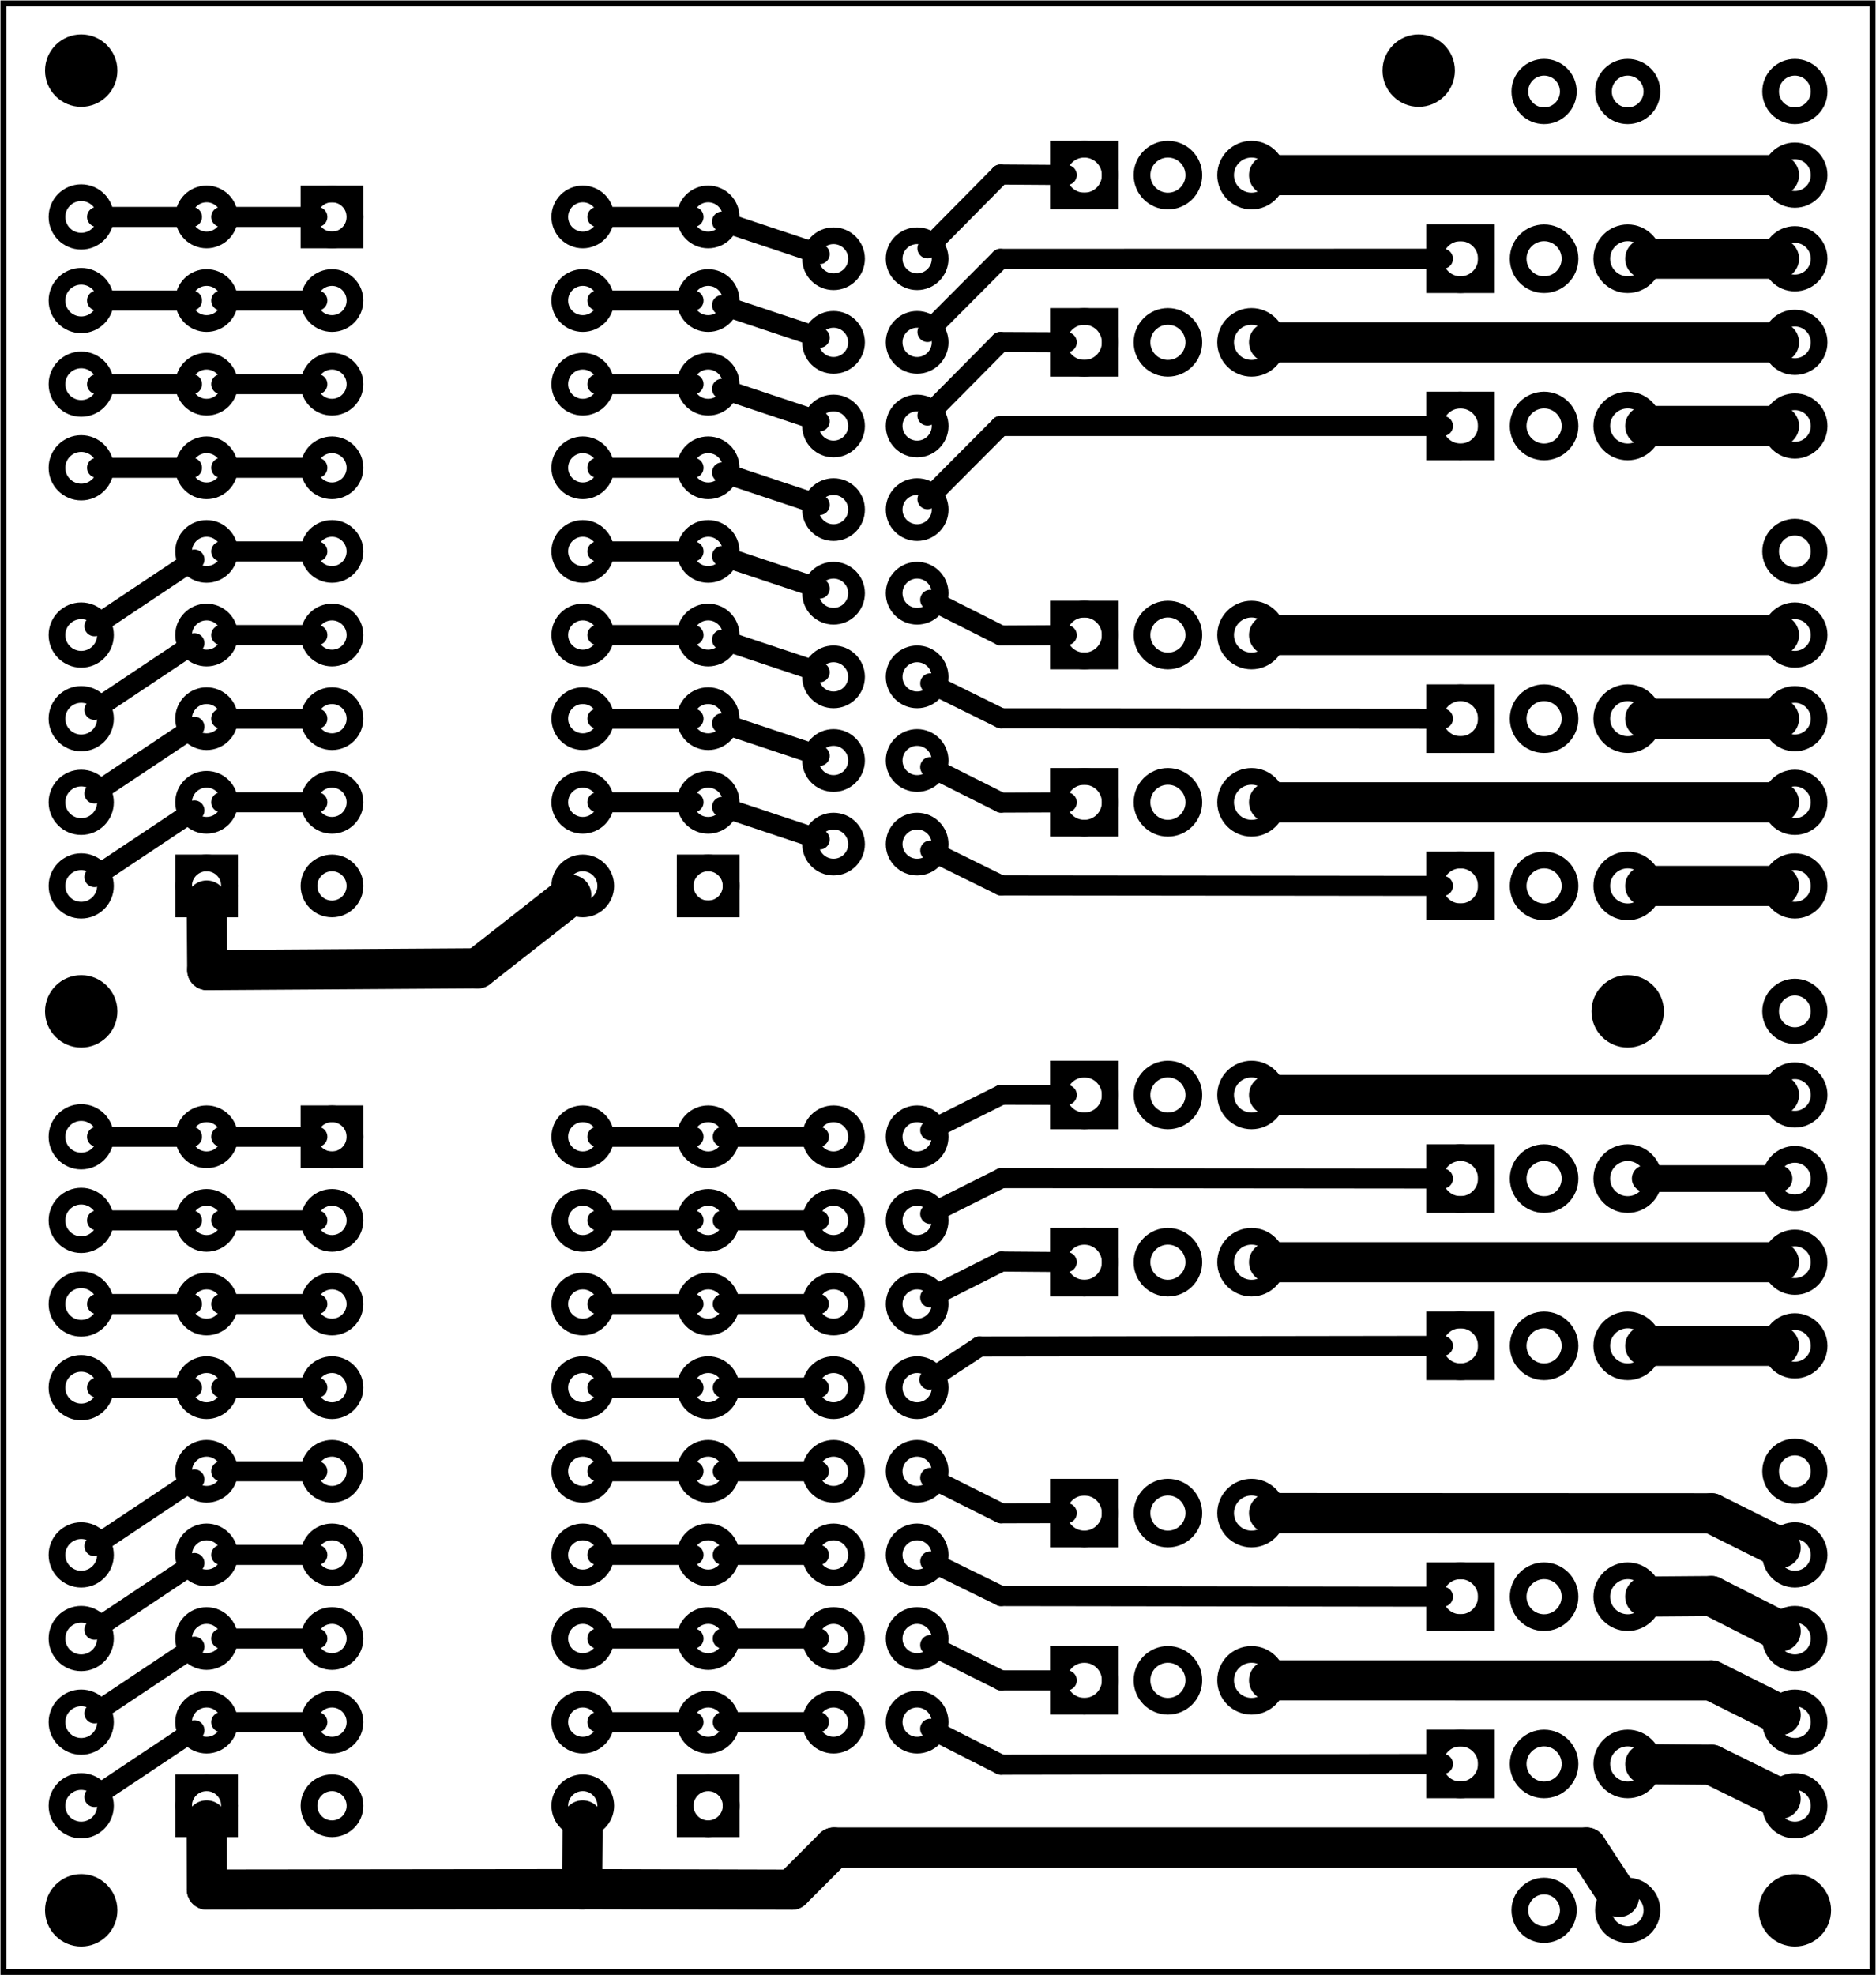 <?xml version='1.0' encoding='UTF-8' standalone='no'?>
<!-- Created with Fritzing (http://www.fritzing.org/) -->
<svg xmlns="http://www.w3.org/2000/svg" width="2.244in" baseProfile="tiny" xmlns:svg="http://www.w3.org/2000/svg"  height="2.362in" y="0in" viewBox="0 0 161.575 170.079" x="0in" version="1.2">
 <g partID="57830">
  <g id="board" >
   <rect stroke-width="0.5" width="160.999" id="boardoutline" fill="none" fill-opacity="0.5"  height="169.503" y="0.288" stroke="black" x="0.288"/>
  </g>
 </g>
 <g partID="13054960">
  <g transform="translate(149.551,82.038)">
   <g id="copper0" >
    <circle stroke-width="1.44" id="connector0pin" cx="5.04" cy="5.04" fill="none" r="2.088"  stroke="black"/>
    <circle stroke-width="1.44" id="connector1pin" cx="5.04" cy="12.24" fill="none" r="2.088"  stroke="black"/>
    <circle stroke-width="1.44" id="connector2pin" cx="5.04" cy="19.44" fill="none" r="2.088"  stroke="black"/>
    <circle stroke-width="1.44" id="connector3pin" cx="5.04" cy="26.64" fill="none" r="2.088"  stroke="black"/>
    <circle stroke-width="1.44" id="connector4pin" cx="5.04" cy="33.84" fill="none" r="2.088"  stroke="black"/>
   </g>
  </g>
 </g>
 <g partID="13054580">
  <g transform="translate(149.551,121.638)">
   <g id="copper0" >
    <circle stroke-width="1.44" id="connector0pin" cx="5.04" cy="5.04" fill="none" r="2.088"  stroke="black"/>
    <circle stroke-width="1.44" id="connector1pin" cx="5.04" cy="12.24" fill="none" r="2.088"  stroke="black"/>
    <circle stroke-width="1.44" id="connector2pin" cx="5.04" cy="19.44" fill="none" r="2.088"  stroke="black"/>
    <circle stroke-width="1.44" id="connector3pin" cx="5.04" cy="26.64" fill="none" r="2.088"  stroke="black"/>
    <circle stroke-width="1.44" id="connector4pin" cx="5.04" cy="33.84" fill="none" r="2.088"  stroke="black"/>
   </g>
  </g>
 </g>
 <g partID="13052120">
  <g transform="translate(149.551,2.838)">
   <g id="copper0" >
    <circle stroke-width="1.44" id="connector0pin" cx="5.04" cy="5.04" fill="none" r="2.088"  stroke="black"/>
    <circle stroke-width="1.44" id="connector1pin" cx="5.04" cy="12.24" fill="none" r="2.088"  stroke="black"/>
    <circle stroke-width="1.44" id="connector2pin" cx="5.04" cy="19.44" fill="none" r="2.088"  stroke="black"/>
    <circle stroke-width="1.44" id="connector3pin" cx="5.04" cy="26.64" fill="none" r="2.088"  stroke="black"/>
    <circle stroke-width="1.44" id="connector4pin" cx="5.04" cy="33.84" fill="none" r="2.088"  stroke="black"/>
   </g>
  </g>
 </g>
 <g partID="13051070">
  <g transform="translate(149.551,42.438)">
   <g id="copper0" >
    <circle stroke-width="1.44" id="connector0pin" cx="5.04" cy="5.04" fill="none" r="2.088"  stroke="black"/>
    <circle stroke-width="1.44" id="connector1pin" cx="5.04" cy="12.24" fill="none" r="2.088"  stroke="black"/>
    <circle stroke-width="1.44" id="connector2pin" cx="5.04" cy="19.44" fill="none" r="2.088"  stroke="black"/>
    <circle stroke-width="1.44" id="connector3pin" cx="5.04" cy="26.64" fill="none" r="2.088"  stroke="black"/>
    <circle stroke-width="1.44" id="connector4pin" cx="5.04" cy="33.84" fill="none" r="2.088"  stroke="black"/>
   </g>
  </g>
 </g>
 <g partID="12361150">
  <g transform="translate(69.091,143.778)">
   <g id="copper0" >
    <g id="copper1" >
     <!--  <rect width="55" x="10" y="35" fill="none" height="55" stroke="rgb(255, 191, 0)" stroke-width="20" /> -->
     <circle stroke-width="1.44" id="connector0pin" fill="none" cx="2.7" cy="4.5" r="1.98"  stroke="black"/>
     <circle stroke-width="1.44" id="connector1pin" fill="none" cx="9.9" cy="4.5" r="1.98"  stroke="black"/>
    </g>
   </g>
  </g>
 </g>
 <g partID="12301100">
  <g transform="translate(69.091,68.178)">
   <g id="copper0" >
    <g id="copper1" >
     <!--  <rect width="55" x="10" y="35" fill="none" height="55" stroke="rgb(255, 191, 0)" stroke-width="20" /> -->
     <circle stroke-width="1.44" id="connector0pin" fill="none" cx="2.7" cy="4.5" r="1.98"  stroke="black"/>
     <circle stroke-width="1.44" id="connector1pin" fill="none" cx="9.9" cy="4.5" r="1.98"  stroke="black"/>
    </g>
   </g>
  </g>
 </g>
 <g partID="12361160">
  <g transform="translate(69.091,129.378)">
   <g id="copper0" >
    <g id="copper1" >
     <!--  <rect width="55" x="10" y="35" fill="none" height="55" stroke="rgb(255, 191, 0)" stroke-width="20" /> -->
     <circle stroke-width="1.44" id="connector0pin" fill="none" cx="2.7" cy="4.5" r="1.98"  stroke="black"/>
     <circle stroke-width="1.44" id="connector1pin" fill="none" cx="9.9" cy="4.5" r="1.98"  stroke="black"/>
    </g>
   </g>
  </g>
 </g>
 <g partID="12301080">
  <g transform="translate(69.091,53.778)">
   <g id="copper0" >
    <g id="copper1" >
     <!--  <rect width="55" x="10" y="35" fill="none" height="55" stroke="rgb(255, 191, 0)" stroke-width="20" /> -->
     <circle stroke-width="1.44" id="connector0pin" fill="none" cx="2.7" cy="4.5" r="1.98"  stroke="black"/>
     <circle stroke-width="1.44" id="connector1pin" fill="none" cx="9.9" cy="4.5" r="1.98"  stroke="black"/>
    </g>
   </g>
  </g>
 </g>
 <g partID="12361170">
  <g transform="translate(69.091,114.978)">
   <g id="copper0" >
    <g id="copper1" >
     <!--  <rect width="55" x="10" y="35" fill="none" height="55" stroke="rgb(255, 191, 0)" stroke-width="20" /> -->
     <circle stroke-width="1.44" id="connector0pin" fill="none" cx="2.7" cy="4.5" r="1.98"  stroke="black"/>
     <circle stroke-width="1.44" id="connector1pin" fill="none" cx="9.9" cy="4.5" r="1.98"  stroke="black"/>
    </g>
   </g>
  </g>
 </g>
 <g partID="12301060">
  <g transform="translate(69.091,39.378)">
   <g id="copper0" >
    <g id="copper1" >
     <!--  <rect width="55" x="10" y="35" fill="none" height="55" stroke="rgb(255, 191, 0)" stroke-width="20" /> -->
     <circle stroke-width="1.44" id="connector0pin" fill="none" cx="2.7" cy="4.5" r="1.98"  stroke="black"/>
     <circle stroke-width="1.44" id="connector1pin" fill="none" cx="9.9" cy="4.5" r="1.98"  stroke="black"/>
    </g>
   </g>
  </g>
 </g>
 <g partID="12361180">
  <g transform="translate(69.091,100.578)">
   <g id="copper0" >
    <g id="copper1" >
     <!--  <rect width="55" x="10" y="35" fill="none" height="55" stroke="rgb(255, 191, 0)" stroke-width="20" /> -->
     <circle stroke-width="1.44" id="connector0pin" fill="none" cx="2.7" cy="4.5" r="1.98"  stroke="black"/>
     <circle stroke-width="1.44" id="connector1pin" fill="none" cx="9.9" cy="4.5" r="1.98"  stroke="black"/>
    </g>
   </g>
  </g>
 </g>
 <g partID="12301040">
  <g transform="translate(69.091,24.978)">
   <g id="copper0" >
    <g id="copper1" >
     <!--  <rect width="55" x="10" y="35" fill="none" height="55" stroke="rgb(255, 191, 0)" stroke-width="20" /> -->
     <circle stroke-width="1.44" id="connector0pin" fill="none" cx="2.7" cy="4.5" r="1.98"  stroke="black"/>
     <circle stroke-width="1.44" id="connector1pin" fill="none" cx="9.9" cy="4.5" r="1.98"  stroke="black"/>
    </g>
   </g>
  </g>
 </g>
 <g partID="12361190">
  <g transform="translate(67.291,136.578)">
   <g id="copper0" >
    <g id="copper1" >
     <!-- <rect width="55" x="35" y="35" fill="none" height="55" stroke="rgb(255, 191, 0)" stroke-width="20" /> -->
     <circle stroke-width="1.44" id="connector0pin" fill="none" cx="4.5" cy="4.5" r="1.98"  stroke="black"/>
     <circle stroke-width="1.44" id="connector1pin" fill="none" cx="11.7" cy="4.5" r="1.98"  stroke="black"/>
    </g>
   </g>
  </g>
 </g>
 <g partID="12301020">
  <g transform="translate(67.291,60.978)">
   <g id="copper0" >
    <g id="copper1" >
     <!-- <rect width="55" x="35" y="35" fill="none" height="55" stroke="rgb(255, 191, 0)" stroke-width="20" /> -->
     <circle stroke-width="1.44" id="connector0pin" fill="none" cx="4.5" cy="4.5" r="1.98"  stroke="black"/>
     <circle stroke-width="1.44" id="connector1pin" fill="none" cx="11.7" cy="4.5" r="1.98"  stroke="black"/>
    </g>
   </g>
  </g>
 </g>
 <g partID="12361200">
  <g transform="translate(67.291,122.178)">
   <g id="copper0" >
    <g id="copper1" >
     <!-- <rect width="55" x="35" y="35" fill="none" height="55" stroke="rgb(255, 191, 0)" stroke-width="20" /> -->
     <circle stroke-width="1.44" id="connector0pin" fill="none" cx="4.5" cy="4.5" r="1.98"  stroke="black"/>
     <circle stroke-width="1.44" id="connector1pin" fill="none" cx="11.7" cy="4.5" r="1.98"  stroke="black"/>
    </g>
   </g>
  </g>
 </g>
 <g partID="12301000">
  <g transform="translate(67.291,46.578)">
   <g id="copper0" >
    <g id="copper1" >
     <!-- <rect width="55" x="35" y="35" fill="none" height="55" stroke="rgb(255, 191, 0)" stroke-width="20" /> -->
     <circle stroke-width="1.44" id="connector0pin" fill="none" cx="4.5" cy="4.5" r="1.98"  stroke="black"/>
     <circle stroke-width="1.44" id="connector1pin" fill="none" cx="11.7" cy="4.5" r="1.98"  stroke="black"/>
    </g>
   </g>
  </g>
 </g>
 <g partID="12361210">
  <g transform="translate(67.291,107.778)">
   <g id="copper0" >
    <g id="copper1" >
     <!-- <rect width="55" x="35" y="35" fill="none" height="55" stroke="rgb(255, 191, 0)" stroke-width="20" /> -->
     <circle stroke-width="1.44" id="connector0pin" fill="none" cx="4.5" cy="4.5" r="1.98"  stroke="black"/>
     <circle stroke-width="1.44" id="connector1pin" fill="none" cx="11.7" cy="4.5" r="1.98"  stroke="black"/>
    </g>
   </g>
  </g>
 </g>
 <g partID="12300980">
  <g transform="translate(67.291,32.178)">
   <g id="copper0" >
    <g id="copper1" >
     <!-- <rect width="55" x="35" y="35" fill="none" height="55" stroke="rgb(255, 191, 0)" stroke-width="20" /> -->
     <circle stroke-width="1.44" id="connector0pin" fill="none" cx="4.5" cy="4.5" r="1.98"  stroke="black"/>
     <circle stroke-width="1.44" id="connector1pin" fill="none" cx="11.7" cy="4.5" r="1.98"  stroke="black"/>
    </g>
   </g>
  </g>
 </g>
 <g partID="12361220">
  <g transform="translate(67.291,93.378)">
   <g id="copper0" >
    <g id="copper1" >
     <!-- <rect width="55" x="35" y="35" fill="none" height="55" stroke="rgb(255, 191, 0)" stroke-width="20" /> -->
     <circle stroke-width="1.44" id="connector0pin" fill="none" cx="4.5" cy="4.5" r="1.98"  stroke="black"/>
     <circle stroke-width="1.44" id="connector1pin" fill="none" cx="11.7" cy="4.5" r="1.98"  stroke="black"/>
    </g>
   </g>
  </g>
 </g>
 <g partID="74910">
  <g transform="translate(67.291,17.778)">
   <g id="copper0" >
    <g id="copper1" >
     <!-- <rect width="55" x="35" y="35" fill="none" height="55" stroke="rgb(255, 191, 0)" stroke-width="20" /> -->
     <circle stroke-width="1.44" id="connector0pin" fill="none" cx="4.5" cy="4.5" r="1.98"  stroke="black"/>
     <circle stroke-width="1.44" id="connector1pin" fill="none" cx="11.7" cy="4.5" r="1.98"  stroke="black"/>
    </g>
   </g>
  </g>
 </g>
 <g partID="12361230">
  <g transform="translate(117.151,137.478)">
   <g id="copper0" >
    <rect stroke-width="1.44" width="4.464" fill="none"  height="4.464" y="12.168" stroke="black" x="6.408"/>
    <circle stroke-width="1.44" id="connector0pad" cx="8.64" cy="14.4" fill="none" r="2.232"  stroke="black"/>
    <circle stroke-width="1.44" id="connector1pad" cx="15.84" cy="14.4" fill="none" r="2.232"  stroke="black"/>
    <circle stroke-width="1.44" id="connector2pad" cx="23.04" cy="14.4" fill="none" r="2.232"  stroke="black"/>
   </g>
  </g>
 </g>
 <g partID="12302090">
  <g transform="translate(117.151,61.878)">
   <g id="copper0" >
    <rect stroke-width="1.44" width="4.464" fill="none"  height="4.464" y="12.168" stroke="black" x="6.408"/>
    <circle stroke-width="1.44" id="connector0pad" cx="8.64" cy="14.4" fill="none" r="2.232"  stroke="black"/>
    <circle stroke-width="1.44" id="connector1pad" cx="15.84" cy="14.4" fill="none" r="2.232"  stroke="black"/>
    <circle stroke-width="1.44" id="connector2pad" cx="23.04" cy="14.4" fill="none" r="2.232"  stroke="black"/>
   </g>
  </g>
 </g>
 <g partID="12361240">
  <g transform="translate(84.751,130.278)">
   <g id="copper0" >
    <rect stroke-width="1.44" width="4.464" fill="none"  height="4.464" y="12.168" stroke="black" x="6.408"/>
    <circle stroke-width="1.44" id="connector0pad" cx="8.64" cy="14.4" fill="none" r="2.232"  stroke="black"/>
    <circle stroke-width="1.44" id="connector1pad" cx="15.84" cy="14.4" fill="none" r="2.232"  stroke="black"/>
    <circle stroke-width="1.44" id="connector2pad" cx="23.04" cy="14.4" fill="none" r="2.232"  stroke="black"/>
   </g>
  </g>
 </g>
 <g partID="12302070">
  <g transform="translate(84.751,54.678)">
   <g id="copper0" >
    <rect stroke-width="1.44" width="4.464" fill="none"  height="4.464" y="12.168" stroke="black" x="6.408"/>
    <circle stroke-width="1.44" id="connector0pad" cx="8.64" cy="14.4" fill="none" r="2.232"  stroke="black"/>
    <circle stroke-width="1.44" id="connector1pad" cx="15.84" cy="14.4" fill="none" r="2.232"  stroke="black"/>
    <circle stroke-width="1.44" id="connector2pad" cx="23.04" cy="14.4" fill="none" r="2.232"  stroke="black"/>
   </g>
  </g>
 </g>
 <g partID="12361250">
  <g transform="translate(117.151,123.078)">
   <g id="copper0" >
    <rect stroke-width="1.44" width="4.464" fill="none"  height="4.464" y="12.168" stroke="black" x="6.408"/>
    <circle stroke-width="1.44" id="connector0pad" cx="8.64" cy="14.4" fill="none" r="2.232"  stroke="black"/>
    <circle stroke-width="1.44" id="connector1pad" cx="15.84" cy="14.4" fill="none" r="2.232"  stroke="black"/>
    <circle stroke-width="1.44" id="connector2pad" cx="23.04" cy="14.4" fill="none" r="2.232"  stroke="black"/>
   </g>
  </g>
 </g>
 <g partID="12302050">
  <g transform="translate(117.151,47.478)">
   <g id="copper0" >
    <rect stroke-width="1.44" width="4.464" fill="none"  height="4.464" y="12.168" stroke="black" x="6.408"/>
    <circle stroke-width="1.44" id="connector0pad" cx="8.64" cy="14.4" fill="none" r="2.232"  stroke="black"/>
    <circle stroke-width="1.44" id="connector1pad" cx="15.84" cy="14.4" fill="none" r="2.232"  stroke="black"/>
    <circle stroke-width="1.44" id="connector2pad" cx="23.04" cy="14.4" fill="none" r="2.232"  stroke="black"/>
   </g>
  </g>
 </g>
 <g partID="12361260">
  <g transform="translate(84.751,115.878)">
   <g id="copper0" >
    <rect stroke-width="1.44" width="4.464" fill="none"  height="4.464" y="12.168" stroke="black" x="6.408"/>
    <circle stroke-width="1.44" id="connector0pad" cx="8.64" cy="14.4" fill="none" r="2.232"  stroke="black"/>
    <circle stroke-width="1.44" id="connector1pad" cx="15.84" cy="14.4" fill="none" r="2.232"  stroke="black"/>
    <circle stroke-width="1.44" id="connector2pad" cx="23.04" cy="14.4" fill="none" r="2.232"  stroke="black"/>
   </g>
  </g>
 </g>
 <g partID="12302030">
  <g transform="translate(84.751,40.278)">
   <g id="copper0" >
    <rect stroke-width="1.44" width="4.464" fill="none"  height="4.464" y="12.168" stroke="black" x="6.408"/>
    <circle stroke-width="1.44" id="connector0pad" cx="8.64" cy="14.4" fill="none" r="2.232"  stroke="black"/>
    <circle stroke-width="1.44" id="connector1pad" cx="15.84" cy="14.4" fill="none" r="2.232"  stroke="black"/>
    <circle stroke-width="1.44" id="connector2pad" cx="23.04" cy="14.4" fill="none" r="2.232"  stroke="black"/>
   </g>
  </g>
 </g>
 <g partID="12361270">
  <g transform="translate(117.151,101.478)">
   <g id="copper0" >
    <rect stroke-width="1.44" width="4.464" fill="none"  height="4.464" y="12.168" stroke="black" x="6.408"/>
    <circle stroke-width="1.44" id="connector0pad" cx="8.64" cy="14.4" fill="none" r="2.232"  stroke="black"/>
    <circle stroke-width="1.44" id="connector1pad" cx="15.84" cy="14.4" fill="none" r="2.232"  stroke="black"/>
    <circle stroke-width="1.44" id="connector2pad" cx="23.04" cy="14.4" fill="none" r="2.232"  stroke="black"/>
   </g>
  </g>
 </g>
 <g partID="12302010">
  <g transform="translate(117.151,22.278)">
   <g id="copper0" >
    <rect stroke-width="1.44" width="4.464" fill="none"  height="4.464" y="12.168" stroke="black" x="6.408"/>
    <circle stroke-width="1.44" id="connector0pad" cx="8.64" cy="14.4" fill="none" r="2.232"  stroke="black"/>
    <circle stroke-width="1.44" id="connector1pad" cx="15.84" cy="14.4" fill="none" r="2.232"  stroke="black"/>
    <circle stroke-width="1.44" id="connector2pad" cx="23.04" cy="14.4" fill="none" r="2.232"  stroke="black"/>
   </g>
  </g>
 </g>
 <g partID="12361280">
  <g transform="translate(84.751,94.278)">
   <g id="copper0" >
    <rect stroke-width="1.44" width="4.464" fill="none"  height="4.464" y="12.168" stroke="black" x="6.408"/>
    <circle stroke-width="1.44" id="connector0pad" cx="8.64" cy="14.4" fill="none" r="2.232"  stroke="black"/>
    <circle stroke-width="1.44" id="connector1pad" cx="15.84" cy="14.4" fill="none" r="2.232"  stroke="black"/>
    <circle stroke-width="1.44" id="connector2pad" cx="23.04" cy="14.4" fill="none" r="2.232"  stroke="black"/>
   </g>
  </g>
 </g>
 <g partID="12301990">
  <g transform="translate(84.751,15.078)">
   <g id="copper0" >
    <rect stroke-width="1.44" width="4.464" fill="none"  height="4.464" y="12.168" stroke="black" x="6.408"/>
    <circle stroke-width="1.44" id="connector0pad" cx="8.64" cy="14.4" fill="none" r="2.232"  stroke="black"/>
    <circle stroke-width="1.44" id="connector1pad" cx="15.84" cy="14.4" fill="none" r="2.232"  stroke="black"/>
    <circle stroke-width="1.44" id="connector2pad" cx="23.04" cy="14.4" fill="none" r="2.232"  stroke="black"/>
   </g>
  </g>
 </g>
 <g partID="12361290">
  <g transform="translate(117.151,87.078)">
   <g id="copper0" >
    <rect stroke-width="1.44" width="4.464" fill="none"  height="4.464" y="12.168" stroke="black" x="6.408"/>
    <circle stroke-width="1.44" id="connector0pad" cx="8.64" cy="14.4" fill="none" r="2.232"  stroke="black"/>
    <circle stroke-width="1.44" id="connector1pad" cx="15.84" cy="14.4" fill="none" r="2.232"  stroke="black"/>
    <circle stroke-width="1.44" id="connector2pad" cx="23.04" cy="14.4" fill="none" r="2.232"  stroke="black"/>
   </g>
  </g>
 </g>
 <g partID="12301970">
  <g transform="translate(117.151,7.878)">
   <g id="copper0" >
    <rect stroke-width="1.44" width="4.464" fill="none"  height="4.464" y="12.168" stroke="black" x="6.408"/>
    <circle stroke-width="1.44" id="connector0pad" cx="8.64" cy="14.4" fill="none" r="2.232"  stroke="black"/>
    <circle stroke-width="1.44" id="connector1pad" cx="15.84" cy="14.4" fill="none" r="2.232"  stroke="black"/>
    <circle stroke-width="1.44" id="connector2pad" cx="23.04" cy="14.4" fill="none" r="2.232"  stroke="black"/>
   </g>
  </g>
 </g>
 <g partID="12361300">
  <g transform="translate(84.751,79.878)">
   <g id="copper0" >
    <rect stroke-width="1.44" width="4.464" fill="none"  height="4.464" y="12.168" stroke="black" x="6.408"/>
    <circle stroke-width="1.44" id="connector0pad" cx="8.64" cy="14.4" fill="none" r="2.232"  stroke="black"/>
    <circle stroke-width="1.44" id="connector1pad" cx="15.84" cy="14.4" fill="none" r="2.232"  stroke="black"/>
    <circle stroke-width="1.44" id="connector2pad" cx="23.04" cy="14.4" fill="none" r="2.232"  stroke="black"/>
   </g>
  </g>
 </g>
 <g partID="74970">
  <g transform="translate(84.751,0.678)">
   <g id="copper0" >
    <rect stroke-width="1.44" width="4.464" fill="none"  height="4.464" y="12.168" stroke="black" x="6.408"/>
    <circle stroke-width="1.44" id="connector0pad" cx="8.64" cy="14.4" fill="none" r="2.232"  stroke="black"/>
    <circle stroke-width="1.44" id="connector1pad" cx="15.84" cy="14.4" fill="none" r="2.232"  stroke="black"/>
    <circle stroke-width="1.44" id="connector2pad" cx="23.04" cy="14.4" fill="none" r="2.232"  stroke="black"/>
   </g>
  </g>
 </g>
 <g partID="12361310">
  <g transform="translate(22.111,159.798)">
   <g transform="matrix(-1,0,0,-1,0,0)">
    <g id="copper0" gorn="0.5.0" >
     <rect stroke-width="1.44" width="3.96" id="square" gorn="0.5.0.0" fill="none"  height="3.96" y="2.34" stroke="black" x="2.34"/>
     <circle stroke-width="1.44" id="connector0pin" gorn="0.5.0.1" cx="4.32" cy="4.32" fill="none" r="1.98"  stroke="black"/>
     <circle stroke-width="1.44" id="connector1pin" gorn="0.5.0.2" cx="4.32" cy="11.52" fill="none" r="1.98"  stroke="black"/>
     <circle stroke-width="1.44" id="connector2pin" gorn="0.5.0.3" cx="4.32" cy="18.72" fill="none" r="1.98"  stroke="black"/>
     <circle stroke-width="1.44" id="connector3pin" gorn="0.5.0.4" cx="4.32" cy="25.92" fill="none" r="1.98"  stroke="black"/>
     <circle stroke-width="1.44" id="connector4pin" gorn="0.5.0.5" cx="4.32" cy="33.12" fill="none" r="1.98"  stroke="black"/>
     <circle stroke-width="1.44" id="connector5pin" gorn="0.5.0.6" cx="4.32" cy="40.32" fill="none" r="1.98"  stroke="black"/>
     <circle stroke-width="1.44" id="connector6pin" gorn="0.5.0.7" cx="4.32" cy="47.52" fill="none" r="1.98"  stroke="black"/>
     <circle stroke-width="1.44" id="connector7pin" gorn="0.5.0.8" cx="4.32" cy="54.72" fill="none" r="1.98"  stroke="black"/>
     <circle stroke-width="1.44" id="connector8pin" gorn="0.5.0.9" cx="4.32" cy="61.92" fill="none" r="1.98"  stroke="black"/>
    </g>
   </g>
  </g>
 </g>
 <g partID="12305140">
  <g transform="translate(22.111,80.598)">
   <g transform="matrix(-1,0,0,-1,0,0)">
    <g id="copper0" gorn="0.5.0" >
     <rect stroke-width="1.44" width="3.96" id="square" gorn="0.5.0.0" fill="none"  height="3.96" y="2.34" stroke="black" x="2.34"/>
     <circle stroke-width="1.44" id="connector0pin" gorn="0.5.0.1" cx="4.32" cy="4.32" fill="none" r="1.98"  stroke="black"/>
     <circle stroke-width="1.44" id="connector1pin" gorn="0.5.0.2" cx="4.32" cy="11.52" fill="none" r="1.98"  stroke="black"/>
     <circle stroke-width="1.44" id="connector2pin" gorn="0.5.0.3" cx="4.32" cy="18.72" fill="none" r="1.98"  stroke="black"/>
     <circle stroke-width="1.44" id="connector3pin" gorn="0.5.0.4" cx="4.32" cy="25.92" fill="none" r="1.98"  stroke="black"/>
     <circle stroke-width="1.44" id="connector4pin" gorn="0.5.0.5" cx="4.32" cy="33.12" fill="none" r="1.98"  stroke="black"/>
     <circle stroke-width="1.44" id="connector5pin" gorn="0.5.0.6" cx="4.32" cy="40.32" fill="none" r="1.98"  stroke="black"/>
     <circle stroke-width="1.44" id="connector6pin" gorn="0.5.0.7" cx="4.32" cy="47.52" fill="none" r="1.98"  stroke="black"/>
     <circle stroke-width="1.44" id="connector7pin" gorn="0.5.0.8" cx="4.32" cy="54.72" fill="none" r="1.98"  stroke="black"/>
     <circle stroke-width="1.44" id="connector8pin" gorn="0.5.0.9" cx="4.32" cy="61.92" fill="none" r="1.98"  stroke="black"/>
    </g>
   </g>
  </g>
 </g>
 <g partID="12361320">
  <g transform="translate(65.311,159.798)">
   <g transform="matrix(-1,0,0,-1,0,0)">
    <g id="copper0" gorn="0.5.0" >
     <rect stroke-width="1.44" width="3.96" id="square" gorn="0.5.0.0" fill="none"  height="3.96" y="2.34" stroke="black" x="2.34"/>
     <circle stroke-width="1.44" id="connector0pin" gorn="0.5.0.1" cx="4.32" cy="4.32" fill="none" r="1.98"  stroke="black"/>
     <circle stroke-width="1.44" id="connector1pin" gorn="0.5.0.2" cx="4.32" cy="11.52" fill="none" r="1.98"  stroke="black"/>
     <circle stroke-width="1.44" id="connector2pin" gorn="0.5.0.3" cx="4.32" cy="18.72" fill="none" r="1.98"  stroke="black"/>
     <circle stroke-width="1.44" id="connector3pin" gorn="0.5.0.4" cx="4.32" cy="25.92" fill="none" r="1.98"  stroke="black"/>
     <circle stroke-width="1.44" id="connector4pin" gorn="0.5.0.5" cx="4.32" cy="33.12" fill="none" r="1.98"  stroke="black"/>
     <circle stroke-width="1.44" id="connector5pin" gorn="0.5.0.6" cx="4.32" cy="40.32" fill="none" r="1.98"  stroke="black"/>
     <circle stroke-width="1.44" id="connector6pin" gorn="0.5.0.7" cx="4.32" cy="47.52" fill="none" r="1.98"  stroke="black"/>
     <circle stroke-width="1.44" id="connector7pin" gorn="0.5.0.8" cx="4.32" cy="54.72" fill="none" r="1.98"  stroke="black"/>
     <circle stroke-width="1.44" id="connector8pin" gorn="0.5.0.9" cx="4.32" cy="61.92" fill="none" r="1.98"  stroke="black"/>
    </g>
   </g>
  </g>
 </g>
 <g partID="12297250">
  <g transform="translate(65.311,80.598)">
   <g transform="matrix(-1,0,0,-1,0,0)">
    <g id="copper0" gorn="0.5.0" >
     <rect stroke-width="1.44" width="3.96" id="square" gorn="0.5.0.0" fill="none"  height="3.96" y="2.34" stroke="black" x="2.34"/>
     <circle stroke-width="1.44" id="connector0pin" gorn="0.5.0.1" cx="4.32" cy="4.32" fill="none" r="1.98"  stroke="black"/>
     <circle stroke-width="1.44" id="connector1pin" gorn="0.5.0.2" cx="4.32" cy="11.52" fill="none" r="1.98"  stroke="black"/>
     <circle stroke-width="1.44" id="connector2pin" gorn="0.5.0.3" cx="4.32" cy="18.72" fill="none" r="1.98"  stroke="black"/>
     <circle stroke-width="1.44" id="connector3pin" gorn="0.5.0.4" cx="4.32" cy="25.92" fill="none" r="1.98"  stroke="black"/>
     <circle stroke-width="1.44" id="connector4pin" gorn="0.5.0.5" cx="4.32" cy="33.12" fill="none" r="1.98"  stroke="black"/>
     <circle stroke-width="1.44" id="connector5pin" gorn="0.5.0.6" cx="4.32" cy="40.32" fill="none" r="1.98"  stroke="black"/>
     <circle stroke-width="1.44" id="connector6pin" gorn="0.5.0.7" cx="4.32" cy="47.52" fill="none" r="1.98"  stroke="black"/>
     <circle stroke-width="1.44" id="connector7pin" gorn="0.5.0.8" cx="4.32" cy="54.72" fill="none" r="1.98"  stroke="black"/>
     <circle stroke-width="1.44" id="connector8pin" gorn="0.5.0.9" cx="4.32" cy="61.92" fill="none" r="1.98"  stroke="black"/>
    </g>
   </g>
  </g>
 </g>
 <g partID="12361330">
  <g transform="translate(24.271,93.558)">
   <g id="copper0" >
    <rect stroke-width="1.44" width="3.96" id="square" fill="none"  height="3.96" y="2.34" stroke="black" x="2.34"/>
    <circle stroke-width="1.44" id="connector0pin" cx="4.32" cy="4.32" fill="none" r="1.98"  stroke="black"/>
    <circle stroke-width="1.44" id="connector17pin" cx="25.92" cy="4.32" fill="none" r="1.98"  stroke="black"/>
    <circle stroke-width="1.44" id="connector1pin" cx="4.32" cy="11.52" fill="none" r="1.98"  stroke="black"/>
    <circle stroke-width="1.44" id="connector16pin" cx="25.92" cy="11.52" fill="none" r="1.98"  stroke="black"/>
    <circle stroke-width="1.44" id="connector2pin" cx="4.32" cy="18.72" fill="none" r="1.98"  stroke="black"/>
    <circle stroke-width="1.44" id="connector15pin" cx="25.92" cy="18.72" fill="none" r="1.98"  stroke="black"/>
    <circle stroke-width="1.44" id="connector3pin" cx="4.32" cy="25.92" fill="none" r="1.98"  stroke="black"/>
    <circle stroke-width="1.44" id="connector14pin" cx="25.92" cy="25.92" fill="none" r="1.98"  stroke="black"/>
    <circle stroke-width="1.44" id="connector4pin" cx="4.32" cy="33.12" fill="none" r="1.98"  stroke="black"/>
    <circle stroke-width="1.44" id="connector13pin" cx="25.92" cy="33.12" fill="none" r="1.98"  stroke="black"/>
    <circle stroke-width="1.44" id="connector5pin" cx="4.32" cy="40.32" fill="none" r="1.98"  stroke="black"/>
    <circle stroke-width="1.44" id="connector12pin" cx="25.92" cy="40.32" fill="none" r="1.98"  stroke="black"/>
    <circle stroke-width="1.44" id="connector6pin" cx="4.32" cy="47.52" fill="none" r="1.98"  stroke="black"/>
    <circle stroke-width="1.44" id="connector11pin" cx="25.92" cy="47.52" fill="none" r="1.98"  stroke="black"/>
    <circle stroke-width="1.44" id="connector7pin" cx="4.32" cy="54.72" fill="none" r="1.98"  stroke="black"/>
    <circle stroke-width="1.44" id="connector10pin" cx="25.92" cy="54.72" fill="none" r="1.98"  stroke="black"/>
    <circle stroke-width="1.44" id="connector8pin" cx="4.32" cy="61.92" fill="none" r="1.98"  stroke="black"/>
    <circle stroke-width="1.44" id="connector9pin" cx="25.92" cy="61.92" fill="none" r="1.98"  stroke="black"/>
   </g>
  </g>
 </g>
 <g partID="12308850">
  <g transform="translate(24.271,14.358)">
   <g id="copper0" >
    <rect stroke-width="1.44" width="3.96" id="square" fill="none"  height="3.96" y="2.34" stroke="black" x="2.34"/>
    <circle stroke-width="1.44" id="connector0pin" cx="4.32" cy="4.32" fill="none" r="1.98"  stroke="black"/>
    <circle stroke-width="1.44" id="connector17pin" cx="25.92" cy="4.32" fill="none" r="1.98"  stroke="black"/>
    <circle stroke-width="1.44" id="connector1pin" cx="4.32" cy="11.52" fill="none" r="1.98"  stroke="black"/>
    <circle stroke-width="1.44" id="connector16pin" cx="25.92" cy="11.52" fill="none" r="1.98"  stroke="black"/>
    <circle stroke-width="1.44" id="connector2pin" cx="4.32" cy="18.72" fill="none" r="1.98"  stroke="black"/>
    <circle stroke-width="1.44" id="connector15pin" cx="25.92" cy="18.72" fill="none" r="1.98"  stroke="black"/>
    <circle stroke-width="1.44" id="connector3pin" cx="4.32" cy="25.92" fill="none" r="1.98"  stroke="black"/>
    <circle stroke-width="1.44" id="connector14pin" cx="25.92" cy="25.92" fill="none" r="1.98"  stroke="black"/>
    <circle stroke-width="1.44" id="connector4pin" cx="4.32" cy="33.12" fill="none" r="1.98"  stroke="black"/>
    <circle stroke-width="1.44" id="connector13pin" cx="25.92" cy="33.12" fill="none" r="1.98"  stroke="black"/>
    <circle stroke-width="1.44" id="connector5pin" cx="4.32" cy="40.32" fill="none" r="1.98"  stroke="black"/>
    <circle stroke-width="1.44" id="connector12pin" cx="25.92" cy="40.32" fill="none" r="1.98"  stroke="black"/>
    <circle stroke-width="1.44" id="connector6pin" cx="4.32" cy="47.52" fill="none" r="1.98"  stroke="black"/>
    <circle stroke-width="1.44" id="connector11pin" cx="25.92" cy="47.52" fill="none" r="1.98"  stroke="black"/>
    <circle stroke-width="1.44" id="connector7pin" cx="4.32" cy="54.72" fill="none" r="1.98"  stroke="black"/>
    <circle stroke-width="1.44" id="connector10pin" cx="25.92" cy="54.72" fill="none" r="1.98"  stroke="black"/>
    <circle stroke-width="1.44" id="connector8pin" cx="4.32" cy="61.92" fill="none" r="1.98"  stroke="black"/>
    <circle stroke-width="1.44" id="connector9pin" cx="25.92" cy="61.92" fill="none" r="1.98"  stroke="black"/>
   </g>
  </g>
 </g>
 <g partID="12348780">
  <g transform="translate(145.231,2.838)">
   <g transform="matrix(0,1,-1,0,0,0)">
    <g id="copper0" >
     <circle stroke-width="1.44" id="connector0pin" cx="5.04" cy="5.04" fill="none" r="2.088"  stroke="black"/>
     <circle stroke-width="1.44" id="connector1pin" cx="5.04" cy="12.24" fill="none" r="2.088"  stroke="black"/>
    </g>
   </g>
  </g>
 </g>
 <g partID="12361350">
  <g transform="translate(1.951,92.838)">
   <g id="copper0" >
    <circle stroke-width="1.44" id="connector0pin" cx="5.04" cy="5.04" fill="none" r="2.088"  stroke="black"/>
    <circle stroke-width="1.44" id="connector1pin" cx="5.04" cy="12.24" fill="none" r="2.088"  stroke="black"/>
    <circle stroke-width="1.44" id="connector2pin" cx="5.04" cy="19.44" fill="none" r="2.088"  stroke="black"/>
    <circle stroke-width="1.44" id="connector3pin" cx="5.04" cy="26.64" fill="none" r="2.088"  stroke="black"/>
   </g>
  </g>
 </g>
 <g partID="12354830">
  <g transform="translate(1.951,13.638)">
   <g id="copper0" >
    <circle stroke-width="1.44" id="connector0pin" cx="5.04" cy="5.04" fill="none" r="2.088"  stroke="black"/>
    <circle stroke-width="1.44" id="connector1pin" cx="5.04" cy="12.24" fill="none" r="2.088"  stroke="black"/>
    <circle stroke-width="1.44" id="connector2pin" cx="5.04" cy="19.44" fill="none" r="2.088"  stroke="black"/>
    <circle stroke-width="1.44" id="connector3pin" cx="5.04" cy="26.64" fill="none" r="2.088"  stroke="black"/>
   </g>
  </g>
 </g>
 <g partID="12361360">
  <g transform="translate(1.951,128.838)">
   <g id="copper0" >
    <circle stroke-width="1.44" id="connector0pin" cx="5.04" cy="5.04" fill="none" r="2.088"  stroke="black"/>
    <circle stroke-width="1.44" id="connector1pin" cx="5.04" cy="12.24" fill="none" r="2.088"  stroke="black"/>
    <circle stroke-width="1.44" id="connector2pin" cx="5.04" cy="19.44" fill="none" r="2.088"  stroke="black"/>
    <circle stroke-width="1.44" id="connector3pin" cx="5.04" cy="26.64" fill="none" r="2.088"  stroke="black"/>
   </g>
  </g>
 </g>
 <g partID="12354050">
  <g transform="translate(1.951,49.638)">
   <g id="copper0" >
    <circle stroke-width="1.44" id="connector0pin" cx="5.04" cy="5.04" fill="none" r="2.088"  stroke="black"/>
    <circle stroke-width="1.44" id="connector1pin" cx="5.04" cy="12.24" fill="none" r="2.088"  stroke="black"/>
    <circle stroke-width="1.44" id="connector2pin" cx="5.04" cy="19.44" fill="none" r="2.088"  stroke="black"/>
    <circle stroke-width="1.44" id="connector3pin" cx="5.04" cy="26.64" fill="none" r="2.088"  stroke="black"/>
   </g>
  </g>
 </g>
 <g partID="12361390">
  <g transform="translate(145.231,159.438)">
   <g transform="matrix(0,1,-1,0,0,0)">
    <g id="copper0" >
     <circle stroke-width="1.44" id="connector0pin" cx="5.04" cy="5.04" fill="none" r="2.088"  stroke="black"/>
     <circle stroke-width="1.44" id="connector1pin" cx="5.04" cy="12.24" fill="none" r="2.088"  stroke="black"/>
    </g>
   </g>
  </g>
 </g>
 <g partID="13056640">
  <g transform="translate(2.273,1.36)">
   <g id="copper0" >
    <circle stroke-width="0" id="nonconn0" fill="black" cx="4.718" cy="4.718" r="3.118"  stroke="black"/>
   </g>
  </g>
 </g>
 <g partID="13056670">
  <g transform="translate(117.473,1.36)">
   <g id="copper0" >
    <circle stroke-width="0" id="nonconn0" fill="black" cx="4.718" cy="4.718" r="3.118"  stroke="black"/>
   </g>
  </g>
 </g>
 <g partID="13056730">
  <g transform="translate(2.273,159.76)">
   <g id="copper0" >
    <circle stroke-width="0" id="nonconn0" fill="black" cx="4.718" cy="4.718" r="3.118"  stroke="black"/>
   </g>
  </g>
 </g>
 <g partID="13056760">
  <g transform="translate(149.873,159.76)">
   <g id="copper0" >
    <circle stroke-width="0" id="nonconn0" fill="black" cx="4.718" cy="4.718" r="3.118"  stroke="black"/>
   </g>
  </g>
 </g>
 <g partID="13056830">
  <g transform="translate(2.273,82.36)">
   <g id="copper0" >
    <circle stroke-width="0" id="nonconn0" fill="black" cx="4.718" cy="4.718" r="3.118"  stroke="black"/>
   </g>
  </g>
 </g>
 <g partID="13056860">
  <g transform="translate(135.473,82.36)">
   <g id="copper0" >
    <circle stroke-width="0" id="nonconn0" fill="black" cx="4.718" cy="4.718" r="3.118"  stroke="black"/>
   </g>
  </g>
 </g>
 <g partID="12369640">
  <line stroke-width="3.456" x2="109.303" y2="15.078" stroke-linecap="round" stroke="black" x1="153.223" y1="15.078"/>
 </g>
 <g partID="12369710">
  <line stroke-width="3.456" x2="109.303" y2="29.478" stroke-linecap="round" stroke="black" x1="153.223" y1="29.478"/>
 </g>
 <g partID="13051540">
  <line stroke-width="3.456" x2="109.303" y2="54.678" stroke-linecap="round" stroke="black" x1="153.223" y1="54.678"/>
 </g>
 <g partID="13051940">
  <line stroke-width="3.456" x2="109.303" y2="69.078" stroke-linecap="round" stroke="black" x1="153.223" y1="69.078"/>
 </g>
 <g partID="12370010">
  <line stroke-width="3.456" x2="141.703" y2="22.278" stroke-linecap="round" stroke="black" x1="153.223" y1="22.278"/>
 </g>
 <g partID="12369940">
  <line stroke-width="3.456" x2="141.703" y2="36.678" stroke-linecap="round" stroke="black" x1="153.223" y1="36.678"/>
 </g>
 <g partID="13051850">
  <line stroke-width="3.456" x2="141.703" y2="61.878" stroke-linecap="round" stroke="black" x1="153.223" y1="61.878"/>
 </g>
 <g partID="13052030">
  <line stroke-width="3.456" x2="141.703" y2="76.278" stroke-linecap="round" stroke="black" x1="153.223" y1="76.278"/>
 </g>
 <g partID="12405770">
  <line stroke-width="1.728" x2="80.117" y2="111.712" stroke-linecap="round" stroke="black" x1="86.254" y1="108.622"/>
 </g>
 <g partID="12405660">
  <line stroke-width="1.728" x2="86.253" y2="108.622" stroke-linecap="round" stroke="black" x1="91.879" y1="108.666"/>
 </g>
 <g partID="12405910">
  <line stroke-width="1.728" x2="80.118" y2="127.242" stroke-linecap="round" stroke="black" x1="86.218" y1="130.294"/>
 </g>
 <g partID="12361830">
  <line stroke-width="1.728" x2="86.218" y2="130.294" stroke-linecap="round" stroke="black" x1="91.879" y1="130.282"/>
 </g>
 <g partID="12361840">
  <line stroke-width="1.728" x2="86.218" y2="144.683" stroke-linecap="round" stroke="black" x1="91.879" y1="144.679"/>
 </g>
 <g partID="12406050">
  <line stroke-width="1.728" x2="80.119" y2="141.641" stroke-linecap="round" stroke="black" x1="86.218" y1="144.683"/>
 </g>
 <g partID="12406330">
  <line stroke-width="3.456" x2="109.303" y2="94.278" stroke-linecap="round" stroke="black" x1="153.223" y1="94.278"/>
 </g>
 <g partID="12406650">
  <line stroke-width="2.304" x2="141.703" y2="101.478" stroke-linecap="round" stroke="black" x1="153.223" y1="101.478"/>
 </g>
 <g partID="12406720">
  <line stroke-width="3.456" x2="109.303" y2="108.678" stroke-linecap="round" stroke="black" x1="153.223" y1="108.678"/>
 </g>
 <g partID="12406790">
  <line stroke-width="3.456" x2="141.703" y2="115.878" stroke-linecap="round" stroke="black" x1="153.223" y1="115.878"/>
 </g>
 <g partID="13055980">
  <line stroke-width="3.456" x2="109.303" y2="130.279" stroke-linecap="round" stroke="black" x1="147.406" y1="130.294"/>
 </g>
 <g partID="13054870">
  <line stroke-width="3.456" x2="147.406" y2="130.294" stroke-linecap="round" stroke="black" x1="153.367" y1="133.268"/>
 </g>
 <g partID="13056050">
  <line stroke-width="3.456" x2="141.703" y2="137.466" stroke-linecap="round" stroke="black" x1="147.406" y1="137.422"/>
 </g>
 <g partID="13054780">
  <line stroke-width="3.456" x2="147.406" y2="137.422" stroke-linecap="round" stroke="black" x1="153.372" y1="140.458"/>
 </g>
 <g partID="13056190">
  <line stroke-width="3.456" x2="141.703" y2="151.892" stroke-linecap="round" stroke="black" x1="147.406" y1="151.945"/>
 </g>
 <g partID="13054600">
  <line stroke-width="3.456" x2="147.406" y2="151.945" stroke-linecap="round" stroke="black" x1="153.363" y1="154.875"/>
 </g>
 <g partID="13056120">
  <line stroke-width="3.456" x2="109.303" y2="144.679" stroke-linecap="round" stroke="black" x1="147.406" y1="144.683"/>
 </g>
 <g partID="13054690">
  <line stroke-width="3.456" x2="147.406" y2="144.683" stroke-linecap="round" stroke="black" x1="153.368" y1="147.666"/>
 </g>
 <g partID="12361750">
  <line stroke-width="1.728" x2="62.251" y2="105.078" stroke-linecap="round" stroke="black" x1="70.531" y1="105.078"/>
 </g>
 <g partID="12361760">
  <line stroke-width="1.728" x2="62.251" y2="112.278" stroke-linecap="round" stroke="black" x1="70.531" y1="112.278"/>
 </g>
 <g partID="12361770">
  <line stroke-width="1.728" x2="62.251" y2="119.478" stroke-linecap="round" stroke="black" x1="70.531" y1="119.478"/>
 </g>
 <g partID="12361780">
  <line stroke-width="1.728" x2="62.251" y2="126.678" stroke-linecap="round" stroke="black" x1="70.531" y1="126.678"/>
 </g>
 <g partID="12361790">
  <line stroke-width="1.728" x2="62.251" y2="133.878" stroke-linecap="round" stroke="black" x1="70.531" y1="133.878"/>
 </g>
 <g partID="12361800">
  <line stroke-width="1.728" x2="62.251" y2="141.078" stroke-linecap="round" stroke="black" x1="70.531" y1="141.078"/>
 </g>
 <g partID="12361810">
  <line stroke-width="1.728" x2="62.251" y2="148.278" stroke-linecap="round" stroke="black" x1="70.531" y1="148.278"/>
 </g>
 <g partID="12362120">
  <line stroke-width="1.728" x2="51.451" y2="148.278" stroke-linecap="round" stroke="black" x1="59.731" y1="148.278"/>
 </g>
 <g partID="12362110">
  <line stroke-width="1.728" x2="51.451" y2="141.078" stroke-linecap="round" stroke="black" x1="59.731" y1="141.078"/>
 </g>
 <g partID="12362100">
  <line stroke-width="1.728" x2="51.451" y2="133.878" stroke-linecap="round" stroke="black" x1="59.731" y1="133.878"/>
 </g>
 <g partID="12362090">
  <line stroke-width="1.728" x2="51.451" y2="126.678" stroke-linecap="round" stroke="black" x1="59.731" y1="126.678"/>
 </g>
 <g partID="12362080">
  <line stroke-width="1.728" x2="51.451" y2="119.478" stroke-linecap="round" stroke="black" x1="59.731" y1="119.478"/>
 </g>
 <g partID="12362070">
  <line stroke-width="1.728" x2="51.451" y2="112.278" stroke-linecap="round" stroke="black" x1="59.731" y1="112.278"/>
 </g>
 <g partID="12362060">
  <line stroke-width="1.728" x2="51.451" y2="105.078" stroke-linecap="round" stroke="black" x1="59.731" y1="105.078"/>
 </g>
 <g partID="12362050">
  <line stroke-width="1.728" x2="51.451" y2="97.878" stroke-linecap="round" stroke="black" x1="59.731" y1="97.878"/>
 </g>
 <g partID="12310740">
  <line stroke-width="1.728" x2="51.451" y2="18.678" stroke-linecap="round" stroke="black" x1="59.731" y1="18.678"/>
 </g>
 <g partID="12310830">
  <line stroke-width="1.728" x2="51.451" y2="25.878" stroke-linecap="round" stroke="black" x1="59.731" y1="25.878"/>
 </g>
 <g partID="12310940">
  <line stroke-width="1.728" x2="51.451" y2="33.078" stroke-linecap="round" stroke="black" x1="59.731" y1="33.078"/>
 </g>
 <g partID="12311050">
  <line stroke-width="1.728" x2="51.451" y2="40.278" stroke-linecap="round" stroke="black" x1="59.731" y1="40.278"/>
 </g>
 <g partID="12311160">
  <line stroke-width="1.728" x2="51.451" y2="47.478" stroke-linecap="round" stroke="black" x1="59.731" y1="47.478"/>
 </g>
 <g partID="12311270">
  <line stroke-width="1.728" x2="51.451" y2="54.678" stroke-linecap="round" stroke="black" x1="59.731" y1="54.678"/>
 </g>
 <g partID="12311380">
  <line stroke-width="1.728" x2="51.451" y2="61.878" stroke-linecap="round" stroke="black" x1="59.731" y1="61.878"/>
 </g>
 <g partID="12311490">
  <line stroke-width="1.728" x2="51.451" y2="69.078" stroke-linecap="round" stroke="black" x1="59.731" y1="69.078"/>
 </g>
 <g partID="12301800">
  <line stroke-width="1.728" x2="62.187" y2="69.477" stroke-linecap="round" stroke="black" x1="70.596" y1="72.28"/>
 </g>
 <g partID="12301710">
  <line stroke-width="1.728" x2="62.187" y2="62.277" stroke-linecap="round" stroke="black" x1="70.596" y1="65.08"/>
 </g>
 <g partID="12301620">
  <line stroke-width="1.728" x2="62.187" y2="55.077" stroke-linecap="round" stroke="black" x1="70.596" y1="57.88"/>
 </g>
 <g partID="12301530">
  <line stroke-width="1.728" x2="62.187" y2="47.877" stroke-linecap="round" stroke="black" x1="70.596" y1="50.68"/>
 </g>
 <g partID="12301360">
  <line stroke-width="1.728" x2="62.187" y2="40.677" stroke-linecap="round" stroke="black" x1="70.596" y1="43.48"/>
 </g>
 <g partID="12301270">
  <line stroke-width="1.728" x2="62.187" y2="33.477" stroke-linecap="round" stroke="black" x1="70.596" y1="36.28"/>
 </g>
 <g partID="12301180">
  <line stroke-width="1.728" x2="62.187" y2="26.277" stroke-linecap="round" stroke="black" x1="70.596" y1="29.08"/>
 </g>
 <g partID="13054480">
  <line stroke-width="1.728" x2="79.878" y2="35.783" stroke-linecap="round" stroke="black" x1="86.16" y1="29.446"/>
 </g>
 <g partID="12302180">
  <line stroke-width="1.728" x2="86.16" y2="29.446" stroke-linecap="round" stroke="black" x1="91.879" y1="29.471"/>
 </g>
 <g partID="13048400">
  <line stroke-width="1.728" x2="80.117" y2="51.645" stroke-linecap="round" stroke="black" x1="86.218" y1="54.717"/>
 </g>
 <g partID="12302320">
  <line stroke-width="1.728" x2="86.218" y2="54.717" stroke-linecap="round" stroke="black" x1="91.879" y1="54.687"/>
 </g>
 <g partID="12302460">
  <line stroke-width="1.728" x2="86.218" y2="69.106" stroke-linecap="round" stroke="black" x1="91.879" y1="69.084"/>
 </g>
 <g partID="13048300">
  <line stroke-width="1.728" x2="80.117" y2="66.044" stroke-linecap="round" stroke="black" x1="86.218" y1="69.106"/>
 </g>
 <g partID="12310630">
  <line stroke-width="1.728" x2="19.051" y2="18.678" stroke-linecap="round" stroke="black" x1="27.331" y1="18.678"/>
 </g>
 <g partID="12310520">
  <line stroke-width="1.728" x2="19.051" y2="25.878" stroke-linecap="round" stroke="black" x1="27.331" y1="25.878"/>
 </g>
 <g partID="12310410">
  <line stroke-width="1.728" x2="19.051" y2="33.078" stroke-linecap="round" stroke="black" x1="27.331" y1="33.078"/>
 </g>
 <g partID="12310300">
  <line stroke-width="1.728" x2="19.051" y2="40.278" stroke-linecap="round" stroke="black" x1="27.331" y1="40.278"/>
 </g>
 <g partID="12310190">
  <line stroke-width="1.728" x2="19.051" y2="47.478" stroke-linecap="round" stroke="black" x1="27.331" y1="47.478"/>
 </g>
 <g partID="12310080">
  <line stroke-width="1.728" x2="19.051" y2="54.678" stroke-linecap="round" stroke="black" x1="27.331" y1="54.678"/>
 </g>
 <g partID="12309970">
  <line stroke-width="1.728" x2="19.051" y2="61.878" stroke-linecap="round" stroke="black" x1="27.331" y1="61.878"/>
 </g>
 <g partID="12309860">
  <line stroke-width="1.728" x2="19.051" y2="69.078" stroke-linecap="round" stroke="black" x1="27.331" y1="69.078"/>
 </g>
 <g partID="12314390">
  <line stroke-width="1.728" x2="8.359" y2="18.678" stroke-linecap="round" stroke="black" x1="16.531" y1="18.678"/>
 </g>
 <g partID="12314500">
  <line stroke-width="1.728" x2="8.359" y2="25.878" stroke-linecap="round" stroke="black" x1="16.531" y1="25.878"/>
 </g>
 <g partID="12314610">
  <line stroke-width="1.728" x2="8.359" y2="33.078" stroke-linecap="round" stroke="black" x1="16.531" y1="33.078"/>
 </g>
 <g partID="12314720">
  <line stroke-width="1.728" x2="8.359" y2="40.278" stroke-linecap="round" stroke="black" x1="16.531" y1="40.278"/>
 </g>
 <g partID="12314850">
  <line stroke-width="1.728" x2="8.129" y2="53.919" stroke-linecap="round" stroke="black" x1="16.743" y1="48.177"/>
 </g>
 <g partID="12314960">
  <line stroke-width="1.728" x2="8.129" y2="61.12" stroke-linecap="round" stroke="black" x1="16.743" y1="55.377"/>
 </g>
 <g partID="12315070">
  <line stroke-width="1.728" x2="8.129" y2="68.32" stroke-linecap="round" stroke="black" x1="16.743" y1="62.577"/>
 </g>
 <g partID="12315180">
  <line stroke-width="1.728" x2="8.129" y2="75.519" stroke-linecap="round" stroke="black" x1="16.743" y1="69.777"/>
 </g>
 <g partID="12362150">
  <line stroke-width="1.728" x2="8.359" y2="97.878" stroke-linecap="round" stroke="black" x1="16.531" y1="97.878"/>
 </g>
 <g partID="12362160">
  <line stroke-width="1.728" x2="8.359" y2="105.078" stroke-linecap="round" stroke="black" x1="16.531" y1="105.078"/>
 </g>
 <g partID="12362170">
  <line stroke-width="1.728" x2="8.359" y2="112.278" stroke-linecap="round" stroke="black" x1="16.531" y1="112.278"/>
 </g>
 <g partID="12362180">
  <line stroke-width="1.728" x2="8.359" y2="119.478" stroke-linecap="round" stroke="black" x1="16.531" y1="119.478"/>
 </g>
 <g partID="12362190">
  <line stroke-width="1.728" x2="8.129" y2="133.12" stroke-linecap="round" stroke="black" x1="16.743" y1="127.377"/>
 </g>
 <g partID="12362200">
  <line stroke-width="1.728" x2="8.129" y2="140.32" stroke-linecap="round" stroke="black" x1="16.743" y1="134.577"/>
 </g>
 <g partID="12362210">
  <line stroke-width="1.728" x2="8.129" y2="147.52" stroke-linecap="round" stroke="black" x1="16.743" y1="141.777"/>
 </g>
 <g partID="12362220">
  <line stroke-width="1.728" x2="8.129" y2="154.72" stroke-linecap="round" stroke="black" x1="16.743" y1="148.977"/>
 </g>
 <g partID="12362040">
  <line stroke-width="1.728" x2="19.051" y2="97.878" stroke-linecap="round" stroke="black" x1="27.331" y1="97.878"/>
 </g>
 <g partID="12362030">
  <line stroke-width="1.728" x2="19.051" y2="105.078" stroke-linecap="round" stroke="black" x1="27.331" y1="105.078"/>
 </g>
 <g partID="12362020">
  <line stroke-width="1.728" x2="19.051" y2="112.278" stroke-linecap="round" stroke="black" x1="27.331" y1="112.278"/>
 </g>
 <g partID="12362010">
  <line stroke-width="1.728" x2="19.051" y2="119.478" stroke-linecap="round" stroke="black" x1="27.331" y1="119.478"/>
 </g>
 <g partID="12362000">
  <line stroke-width="1.728" x2="19.051" y2="126.678" stroke-linecap="round" stroke="black" x1="27.331" y1="126.678"/>
 </g>
 <g partID="12361990">
  <line stroke-width="1.728" x2="19.051" y2="133.878" stroke-linecap="round" stroke="black" x1="27.331" y1="133.878"/>
 </g>
 <g partID="12361980">
  <line stroke-width="1.728" x2="19.051" y2="141.078" stroke-linecap="round" stroke="black" x1="27.331" y1="141.078"/>
 </g>
 <g partID="12361970">
  <line stroke-width="1.728" x2="19.051" y2="148.278" stroke-linecap="round" stroke="black" x1="27.331" y1="148.278"/>
 </g>
 <g partID="12361400">
  <line stroke-width="1.728" x2="70.531" y2="97.878" stroke-linecap="round" stroke="black" x1="62.251" y1="97.878"/>
 </g>
 <g partID="12301120">
  <line stroke-width="1.728" x2="70.596" y2="21.88" stroke-linecap="round" stroke="black" x1="62.187" y1="19.077"/>
 </g>
 <g partID="12405590">
  <line stroke-width="1.728" x2="80.119" y2="97.316" stroke-linecap="round" stroke="black" x1="86.254" y1="94.257"/>
 </g>
 <g partID="12361410">
  <line stroke-width="1.728" x2="86.253" y2="94.257" stroke-linecap="round" stroke="black" x1="91.879" y1="94.274"/>
 </g>
 <g partID="13054380">
  <line stroke-width="1.728" x2="79.877" y2="21.382" stroke-linecap="round" stroke="black" x1="86.16" y1="15.028"/>
 </g>
 <g partID="12301930">
  <line stroke-width="1.728" x2="86.16" y2="15.028" stroke-linecap="round" stroke="black" x1="91.879" y1="15.068"/>
 </g>
 <g partID="12396040">
  <line stroke-width="1.728" x2="80.118" y2="104.514" stroke-linecap="round" stroke="black" x1="86.254" y1="101.439"/>
 </g>
 <g partID="12361420">
  <line stroke-width="1.728" x2="86.253" y2="101.439" stroke-linecap="round" stroke="black" x1="124.279" y1="101.477"/>
 </g>
 <g partID="12302110">
  <line stroke-width="1.728" x2="86.16" y2="22.288" stroke-linecap="round" stroke="black" x1="124.279" y1="22.279"/>
 </g>
 <g partID="13054430">
  <line stroke-width="1.728" x2="79.881" y2="28.586" stroke-linecap="round" stroke="black" x1="86.16" y1="22.288"/>
 </g>
 <g partID="12405840">
  <line stroke-width="1.728" x2="80.043" y2="118.785" stroke-linecap="round" stroke="black" x1="84.356" y1="115.941"/>
 </g>
 <g partID="12361450">
  <line stroke-width="1.728" x2="84.356" y2="115.94" stroke-linecap="round" stroke="black" x1="124.279" y1="115.881"/>
 </g>
 <g partID="13054530">
  <line stroke-width="1.728" x2="79.88" y2="42.986" stroke-linecap="round" stroke="black" x1="86.165" y1="36.68"/>
 </g>
 <g partID="12302250">
  <line stroke-width="1.728" x2="86.165" y2="36.68" stroke-linecap="round" stroke="black" x1="124.279" y1="36.678"/>
 </g>
 <g partID="12405980">
  <line stroke-width="1.728" x2="80.123" y2="134.433" stroke-linecap="round" stroke="black" x1="86.218" y1="137.422"/>
 </g>
 <g partID="12361480">
  <line stroke-width="1.728" x2="86.218" y2="137.422" stroke-linecap="round" stroke="black" x1="124.279" y1="137.476"/>
 </g>
 <g partID="12302390">
  <line stroke-width="1.728" x2="86.218" y2="61.845" stroke-linecap="round" stroke="black" x1="124.279" y1="61.877"/>
 </g>
 <g partID="13048350">
  <line stroke-width="1.728" x2="80.121" y2="58.836" stroke-linecap="round" stroke="black" x1="86.218" y1="61.845"/>
 </g>
 <g partID="12406120">
  <line stroke-width="1.728" x2="80.115" y2="148.849" stroke-linecap="round" stroke="black" x1="86.218" y1="151.945"/>
 </g>
 <g partID="12361510">
  <line stroke-width="1.728" x2="86.218" y2="151.945" stroke-linecap="round" stroke="black" x1="124.279" y1="151.881"/>
 </g>
 <g partID="13048250">
  <line stroke-width="1.728" x2="80.122" y2="73.235" stroke-linecap="round" stroke="black" x1="86.218" y1="76.234"/>
 </g>
 <g partID="12302530">
  <line stroke-width="1.728" x2="86.218" y2="76.234" stroke-linecap="round" stroke="black" x1="124.279" y1="76.277"/>
 </g>
 <g partID="12394250">
  <line stroke-width="3.456" x2="17.847" y2="83.525" stroke-linecap="round" stroke="black" x1="41.137" y1="83.375"/>
 </g>
 <g partID="12361540">
  <line stroke-width="3.456" x2="17.814" y2="162.696" stroke-linecap="round" stroke="black" x1="50.131" y1="162.657"/>
 </g>
 <g partID="12361550">
  <line stroke-width="3.456" x2="17.795" y2="156.738" stroke-linecap="round" stroke="black" x1="17.814" y1="162.696"/>
 </g>
 <g partID="12305980">
  <line stroke-width="3.456" x2="17.801" y2="77.538" stroke-linecap="round" stroke="black" x1="17.846" y1="83.525"/>
 </g>
 <g partID="12407870">
  <line stroke-width="3.456" x2="50.131" y2="162.657" stroke-linecap="round" stroke="black" x1="50.181" y1="156.738"/>
 </g>
 <g partID="12407160">
  <line stroke-width="3.456" x2="41.136" y2="83.375" stroke-linecap="round" stroke="black" x1="49.199" y1="77.056"/>
 </g>
 <g partID="12405160">
  <line stroke-width="3.456" x2="50.131" y2="162.657" stroke-linecap="round" stroke="black" x1="68.198" y1="162.704"/>
 </g>
 <g partID="12404950">
  <line stroke-width="3.456" x2="68.198" y2="162.704" stroke-linecap="round" stroke="black" x1="71.829" y1="159.073"/>
 </g>
 <g partID="12404740">
  <line stroke-width="3.456" x2="71.829" y2="159.073" stroke-linecap="round" stroke="black" x1="136.647" y1="159.073"/>
 </g>
 <g partID="12361710">
  <line stroke-width="3.456" x2="136.647" y2="159.073" stroke-linecap="round" stroke="black" x1="139.441" y1="163.334"/>
 </g>
</svg>

